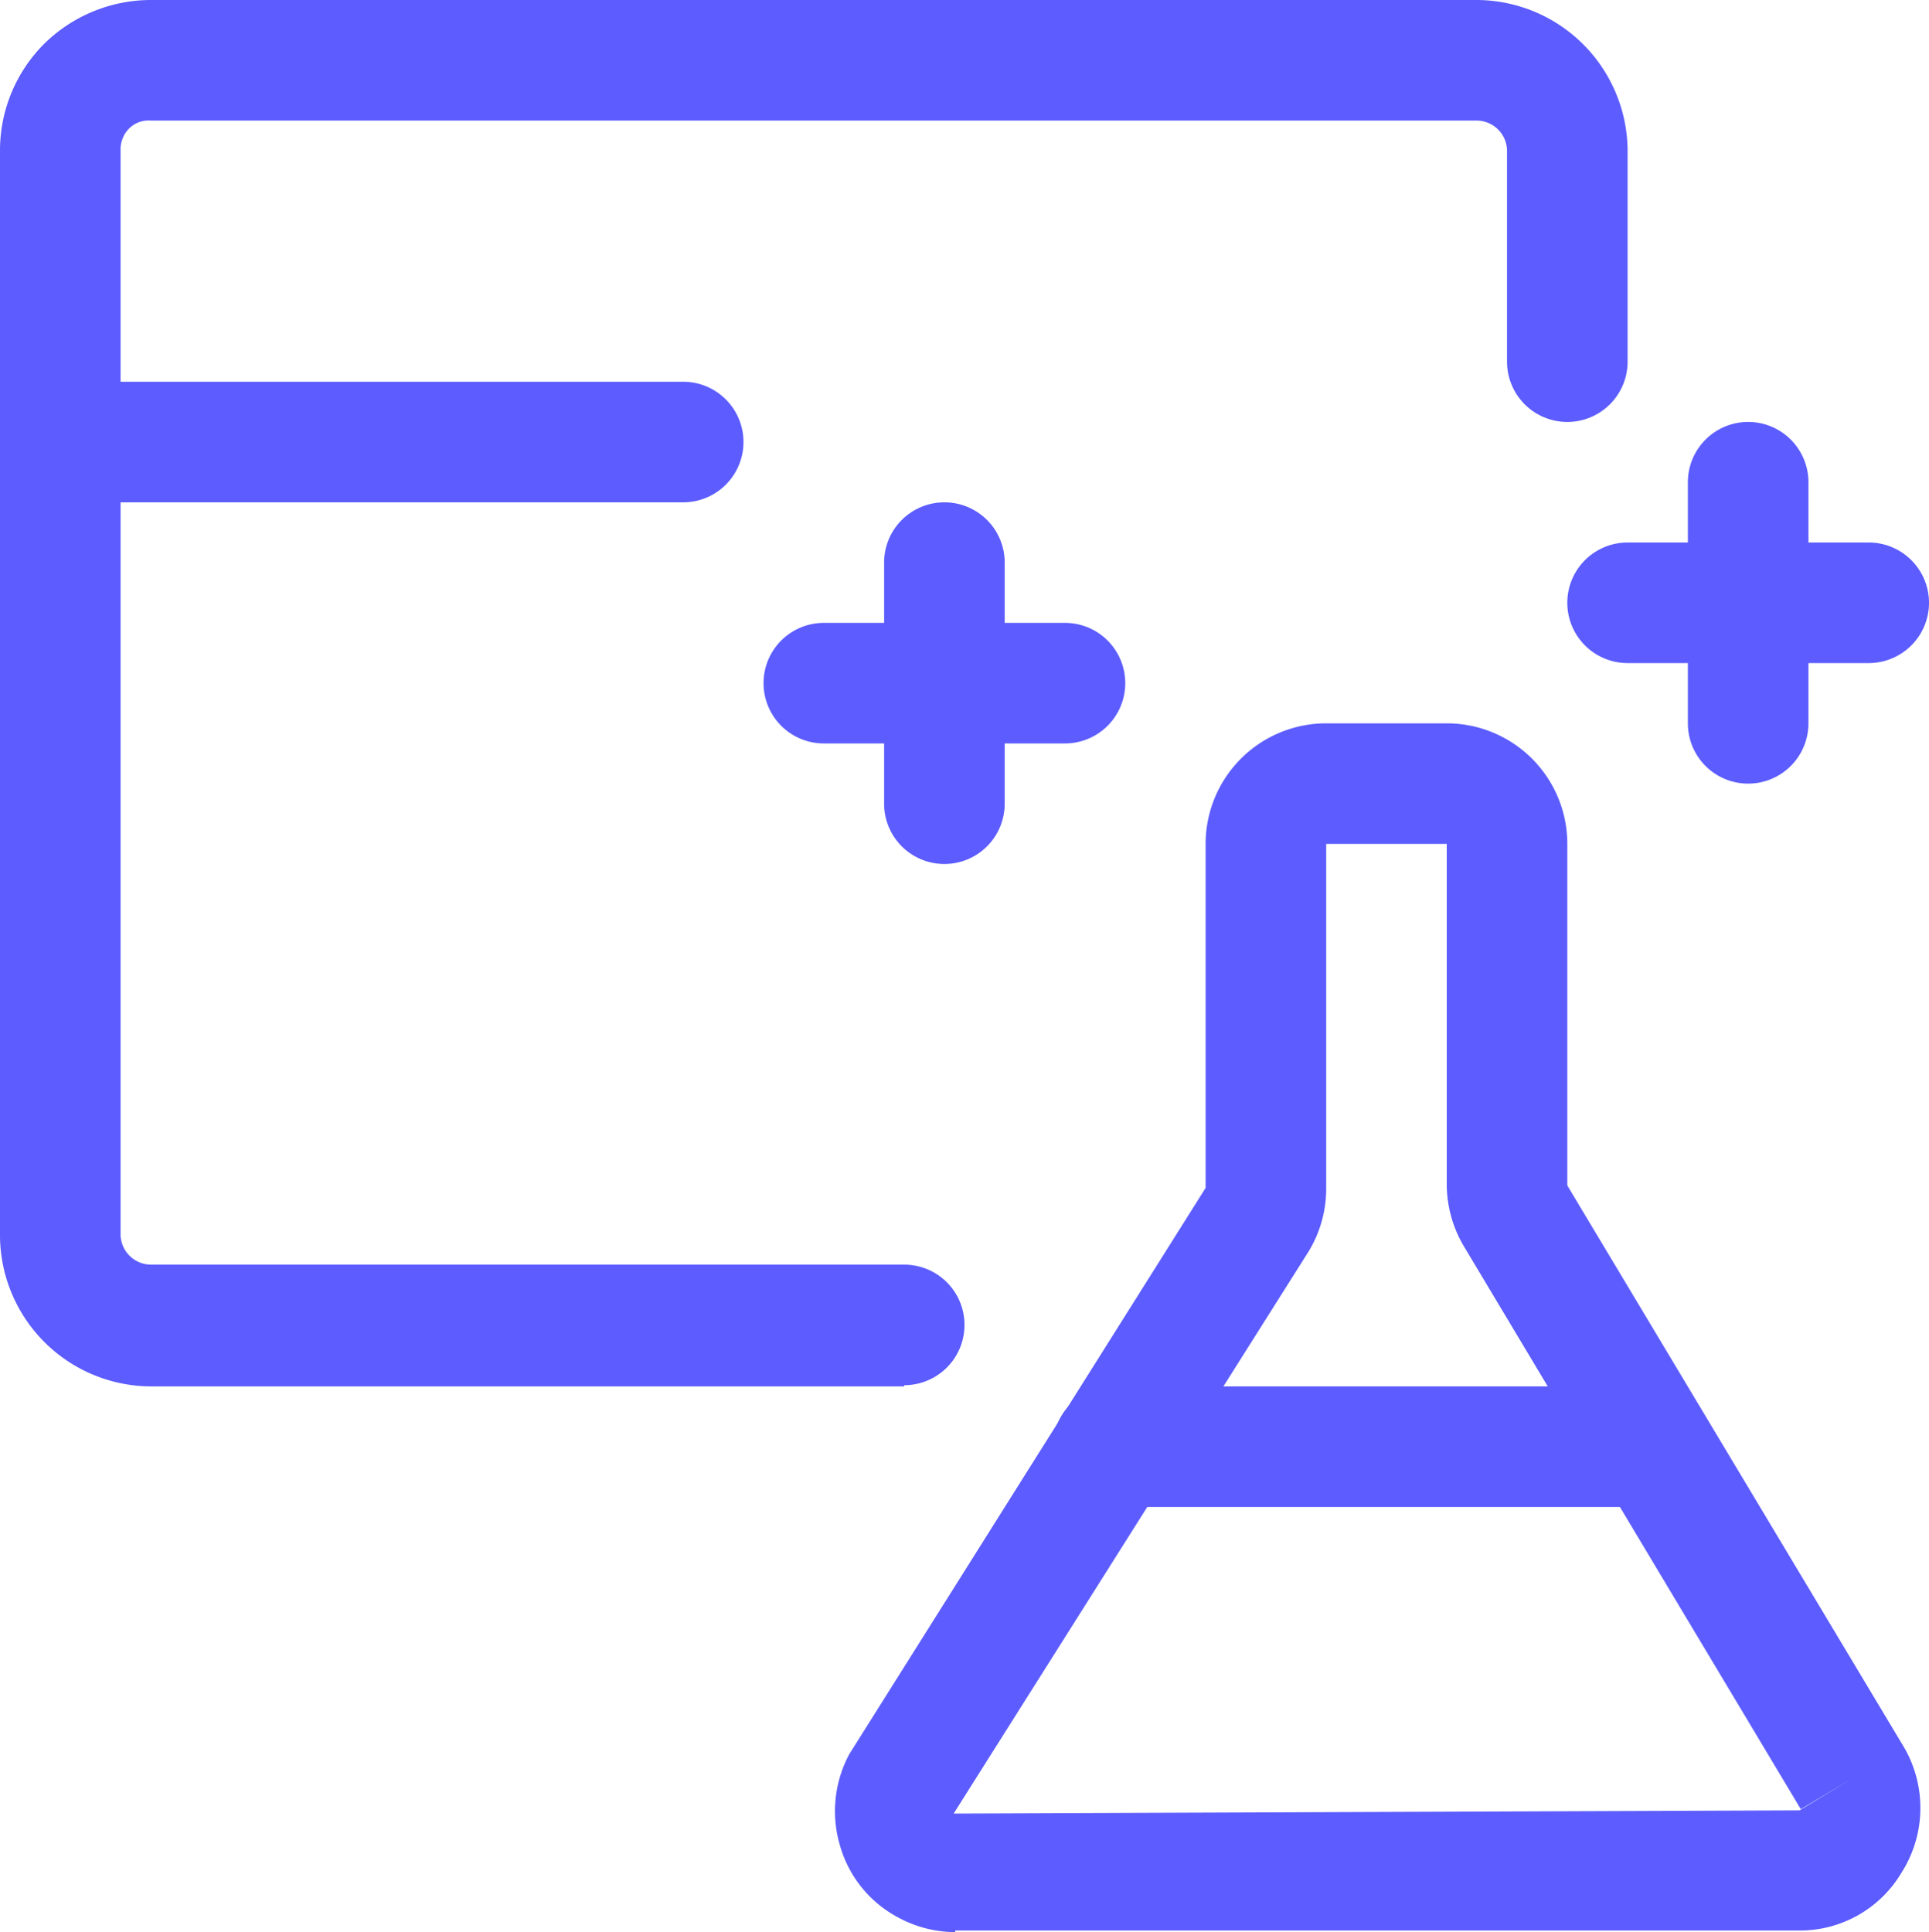 <svg xmlns="http://www.w3.org/2000/svg" xmlns:xlink="http://www.w3.org/1999/xlink" viewBox="0 0 48 48.08"><defs><style>.cls-1{fill:none;}.cls-2{clip-path:url(#clip-path);}.cls-3{fill:#5c5cff;}</style><clipPath id="clip-path" transform="translate(0 0)"><rect class="cls-1" width="48" height="48.08"/></clipPath></defs><g id="Layer_2" data-name="Layer 2"><g id="Layer_1-2" data-name="Layer 1"><g class="cls-2"><path class="cls-3" d="M22.5,34.5H3.76A3.77,3.77,0,0,1,0,30.77v-27A3.75,3.75,0,0,1,1.12,1.07,3.79,3.79,0,0,1,3.77,0h33A3.77,3.77,0,0,1,40.5,3.73V9a1.5,1.5,0,0,1-3,0V3.74A.76.76,0,0,0,36.74,3h-33a.68.68,0,0,0-.54.21A.74.74,0,0,0,3,3.73v27a.76.76,0,0,0,.76.74H22.5a1.5,1.5,0,0,1,0,3Z" transform="translate(0 0)"/><path class="cls-3" d="M17,12.5H1.5a1.5,1.5,0,0,1,0-3H17a1.5,1.5,0,0,1,0,3Z" transform="translate(0 0)"/><path class="cls-3" d="M23.77,48.08a3,3,0,0,1-1.43-.37,2.93,2.93,0,0,1-1.44-1.79,3,3,0,0,1,.24-2.28L30,29.56V21a3,3,0,0,1,3-3h3a3,3,0,0,1,3,3V29.5l8.39,14v0a3,3,0,0,1-.08,3.11,2.94,2.94,0,0,1-2.54,1.43h-21ZM33,21v8.58a3,3,0,0,1-.43,1.55l-8.84,14,21.05-.08,1.32-.8-1.29.77-8.38-14A3.05,3.05,0,0,1,36,29.51V21Z" transform="translate(0 0)"/><path class="cls-3" d="M41.12,37.5H27.7a1.5,1.5,0,0,1,0-3H41.12a1.5,1.5,0,1,1,0,3Z" transform="translate(0 0)"/><path class="cls-3" d="M43.5,19.5A1.5,1.5,0,0,1,42,18V12a1.5,1.5,0,0,1,3,0v6A1.5,1.5,0,0,1,43.5,19.5Z" transform="translate(0 0)"/><path class="cls-3" d="M46.5,16.5h-6a1.5,1.5,0,0,1,0-3h6a1.5,1.5,0,0,1,0,3Z" transform="translate(0 0)"/><path class="cls-3" d="M23.5,21.5A1.5,1.5,0,0,1,22,20V14a1.5,1.5,0,0,1,3,0v6A1.5,1.5,0,0,1,23.5,21.5Z" transform="translate(0 0)"/><path class="cls-3" d="M26.5,18.5h-6a1.5,1.5,0,0,1,0-3h6a1.5,1.5,0,0,1,0,3Z" transform="translate(0 0)"/></g></g></g></svg>